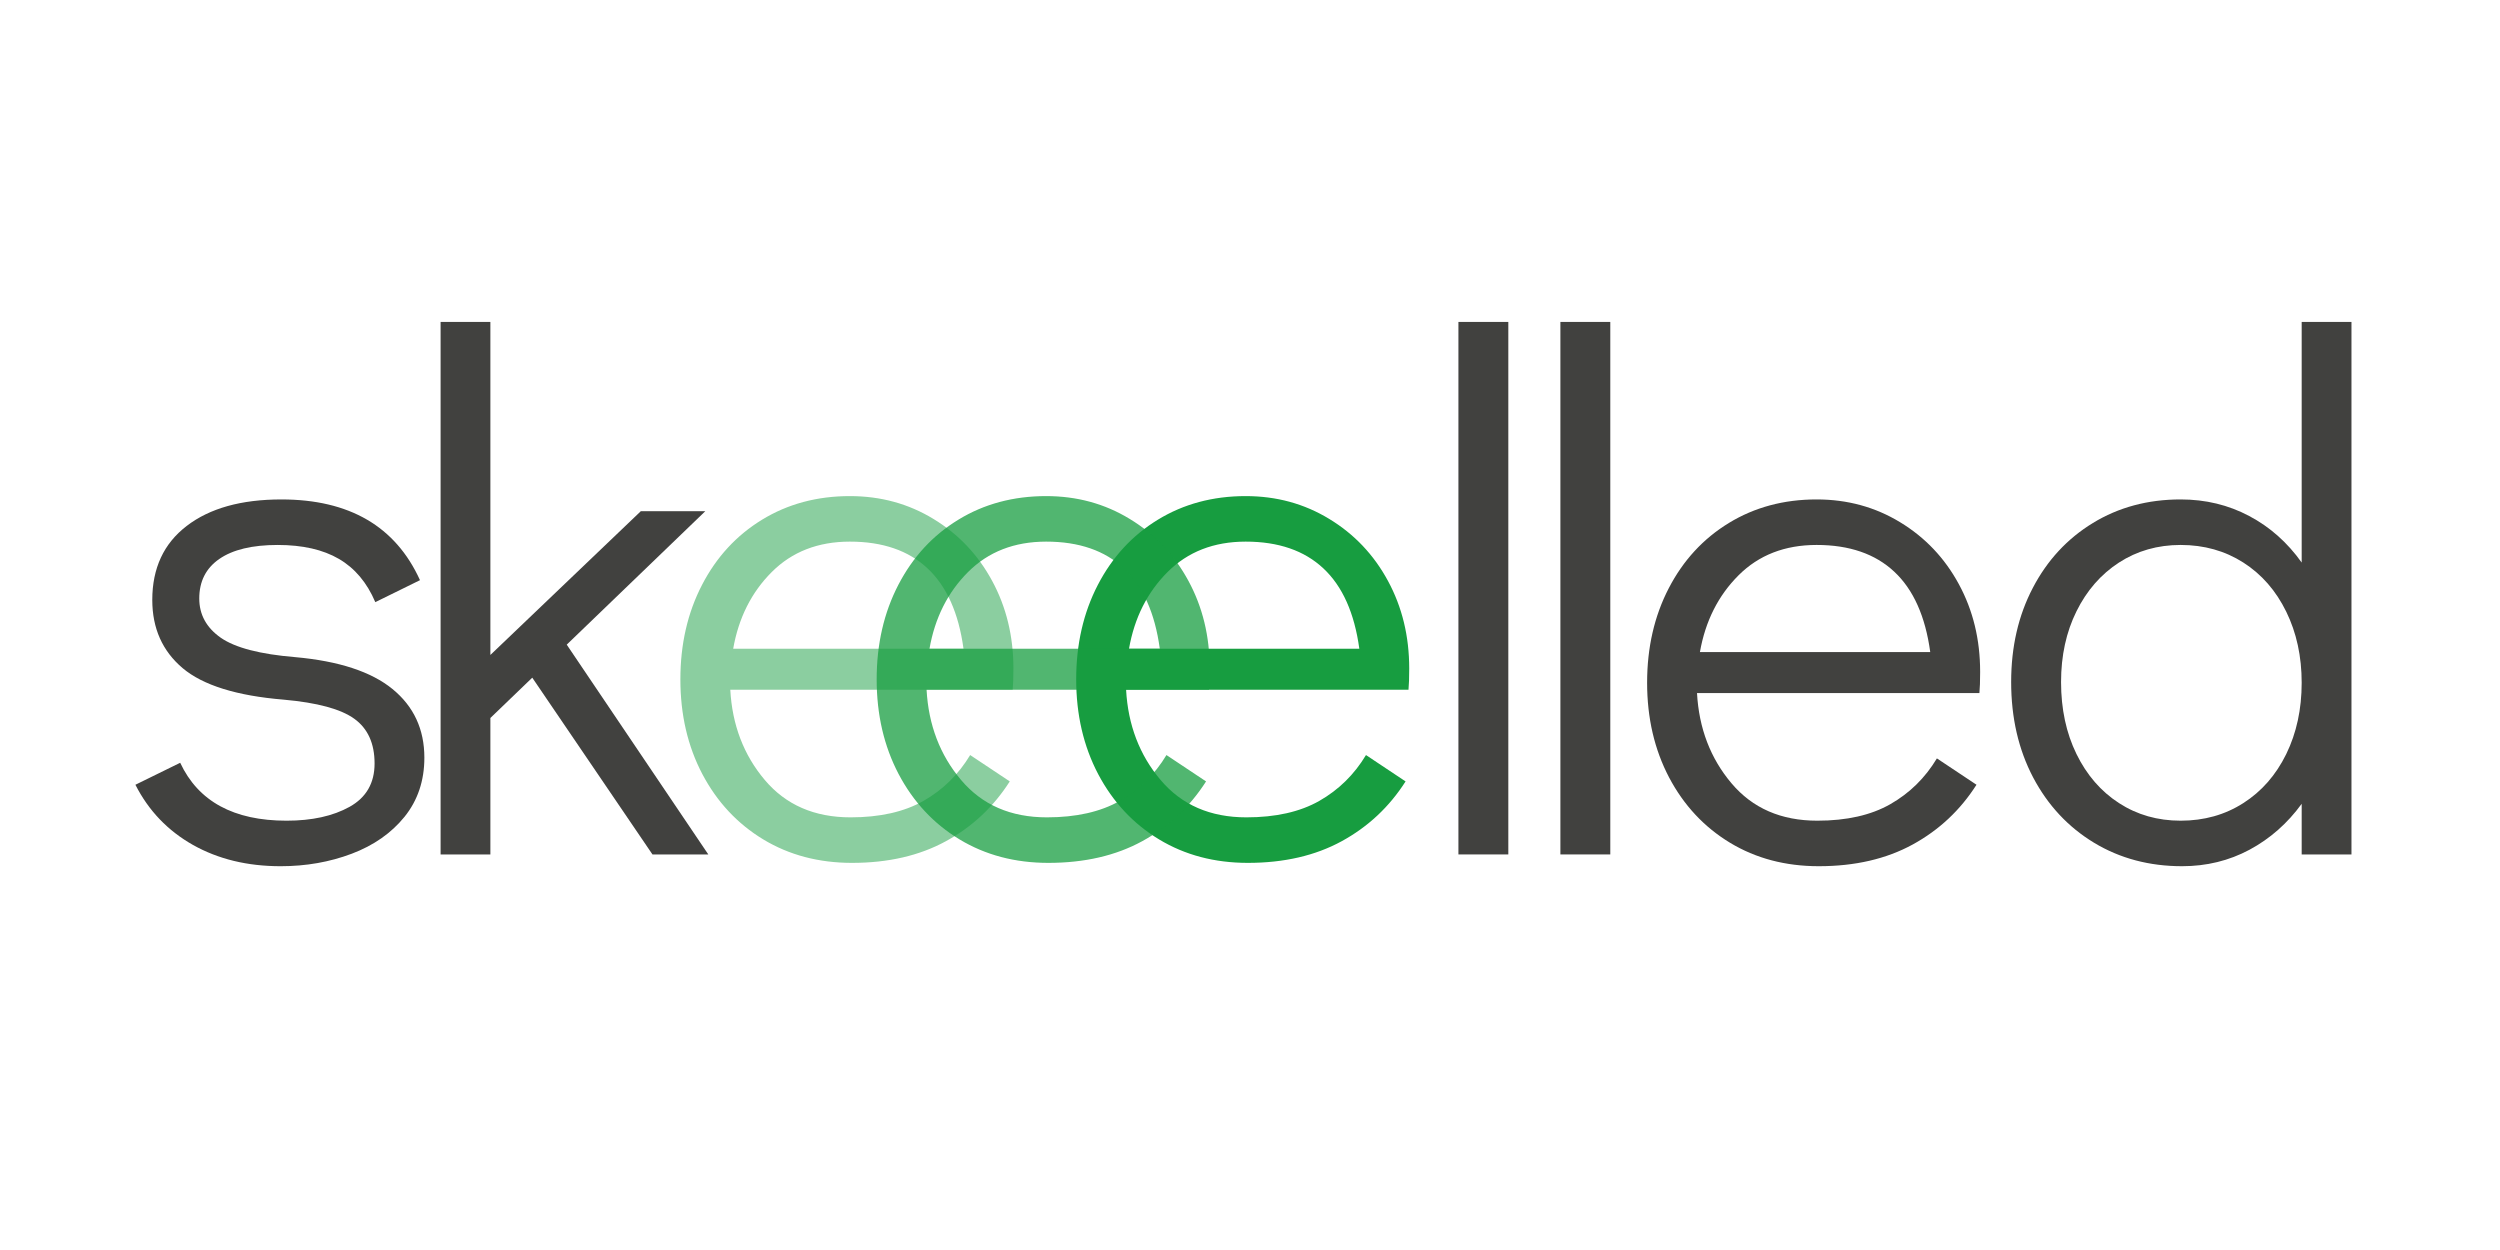 <?xml version="1.0" encoding="UTF-8"?>
<svg xmlns="http://www.w3.org/2000/svg" xmlns:xlink="http://www.w3.org/1999/xlink" contentScriptType="text/ecmascript"
     width="375" zoomAndPan="magnify" contentStyleType="text/css" viewBox="0 8 375 187.5" height="187.5"
     preserveAspectRatio="xMidYMid meet" version="1.0">
    <defs>
        <filter x="0%" y="0%" width="100%" xmlns:xlink="http://www.w3.org/1999/xlink" xlink:type="simple"
                xlink:actuate="onLoad" height="100%" id="filter-remove-color" xlink:show="other">
            <feColorMatrix values="0 0 0 0 1 0 0 0 0 1 0 0 0 0 1 0 0 0 1 0" color-interpolation-filters="sRGB"/>
        </filter>
        <g>
            <g id="glyph-0-0"/>
            <g id="glyph-0-1">
                <path d="M 25.078 1.766 C 20.098 1.766 15.719 0.703 11.938 -1.422 C 8.156 -3.555 5.273 -6.566 3.297 -10.453 L 10.016 -13.75 C 12.723 -7.957 18.039 -5.062 25.969 -5.062 C 29.781 -5.062 32.93 -5.754 35.422 -7.141 C 37.922 -8.535 39.172 -10.703 39.172 -13.641 C 39.172 -16.648 38.16 -18.883 36.141 -20.344 C 34.117 -21.812 30.582 -22.77 25.531 -23.219 C 18.488 -23.801 13.441 -25.375 10.391 -27.938 C 7.348 -30.508 5.828 -33.922 5.828 -38.172 C 5.828 -42.941 7.551 -46.645 11 -49.281 C 14.445 -51.926 19.176 -53.25 25.188 -53.25 C 35.383 -53.25 42.316 -49.211 45.984 -41.141 L 39.281 -37.844 C 38.031 -40.781 36.211 -42.941 33.828 -44.328 C 31.441 -45.723 28.379 -46.422 24.641 -46.422 C 20.828 -46.422 17.91 -45.723 15.891 -44.328 C 13.879 -42.941 12.875 -40.961 12.875 -38.391 C 12.875 -35.973 13.953 -34.008 16.109 -32.5 C 18.273 -31 22 -30.031 27.281 -29.594 C 33.812 -29.008 38.672 -27.414 41.859 -24.812 C 45.047 -22.207 46.641 -18.773 46.641 -14.516 C 46.641 -11.066 45.648 -8.113 43.672 -5.656 C 41.691 -3.207 39.051 -1.359 35.75 -0.109 C 32.445 1.141 28.891 1.766 25.078 1.766 Z M 25.078 1.766 "/>
            </g>
            <g id="glyph-0-2">
                <path d="M 38.719 0 L 20.688 -26.516 L 14.406 -20.469 L 14.406 0 L 6.938 0 L 6.938 -79.875 L 14.406 -79.875 L 14.406 -29.922 L 36.969 -51.484 L 46.641 -51.484 L 25.859 -31.469 L 47.094 0 Z M 38.719 0 "/>
            </g>
            <g id="glyph-0-3">
                <path d="M 7.484 0 L 7.484 -79.875 L 14.969 -79.875 L 14.969 0 Z M 7.484 0 "/>
            </g>
            <g id="glyph-0-4">
                <path d="M 29.156 -53.25 C 33.77 -53.25 37.945 -52.109 41.688 -49.828 C 45.438 -47.555 48.375 -44.457 50.5 -40.531 C 52.625 -36.613 53.688 -32.234 53.688 -27.391 C 53.688 -25.992 53.648 -24.93 53.578 -24.203 L 11.219 -24.203 C 11.508 -18.922 13.234 -14.41 16.391 -10.672 C 19.547 -6.93 23.836 -5.062 29.266 -5.062 C 33.66 -5.062 37.305 -5.883 40.203 -7.531 C 43.109 -9.188 45.441 -11.477 47.203 -14.406 L 53.141 -10.453 C 50.711 -6.641 47.52 -3.648 43.562 -1.484 C 39.602 0.68 34.91 1.766 29.484 1.766 C 24.492 1.766 20.055 0.594 16.172 -1.75 C 12.285 -4.102 9.238 -7.367 7.031 -11.547 C 4.832 -15.734 3.734 -20.469 3.734 -25.75 C 3.734 -31.031 4.816 -35.758 6.984 -39.938 C 9.148 -44.113 12.156 -47.375 16 -49.719 C 19.852 -52.07 24.238 -53.25 29.156 -53.25 Z M 46.203 -30.359 C 45.473 -35.711 43.676 -39.727 40.812 -42.406 C 37.957 -45.082 34.07 -46.422 29.156 -46.422 C 24.383 -46.422 20.477 -44.898 17.438 -41.859 C 14.395 -38.816 12.469 -34.984 11.656 -30.359 Z M 46.203 -30.359 "/>
            </g>
            <g id="glyph-0-5">
                <path d="M 54.781 -79.875 L 54.781 0 L 47.312 0 L 47.312 -7.594 C 45.176 -4.656 42.566 -2.359 39.484 -0.703 C 36.41 0.941 33.039 1.766 29.375 1.766 C 24.457 1.766 20.055 0.594 16.172 -1.75 C 12.285 -4.102 9.238 -7.367 7.031 -11.547 C 4.832 -15.734 3.734 -20.504 3.734 -25.859 C 3.734 -31.141 4.816 -35.848 6.984 -39.984 C 9.148 -44.129 12.156 -47.375 16 -49.719 C 19.852 -52.07 24.238 -53.25 29.156 -53.25 C 32.895 -53.25 36.32 -52.422 39.438 -50.766 C 42.551 -49.117 45.176 -46.789 47.312 -43.781 L 47.312 -79.875 Z M 29.156 -5.062 C 32.676 -5.062 35.812 -5.941 38.562 -7.703 C 41.312 -9.461 43.457 -11.914 45 -15.062 C 46.539 -18.219 47.312 -21.781 47.312 -25.75 C 47.312 -29.707 46.539 -33.258 45 -36.406 C 43.457 -39.562 41.312 -42.02 38.562 -43.781 C 35.812 -45.539 32.676 -46.422 29.156 -46.422 C 25.707 -46.422 22.625 -45.539 19.906 -43.781 C 17.195 -42.02 15.07 -39.582 13.531 -36.469 C 11.988 -33.352 11.219 -29.816 11.219 -25.859 C 11.219 -21.816 11.988 -18.219 13.531 -15.062 C 15.07 -11.914 17.195 -9.461 19.906 -7.703 C 22.625 -5.941 25.707 -5.062 29.156 -5.062 Z M 29.156 -5.062 "/>
            </g>
            <g id="glyph-1-0"/>
            <g id="glyph-1-1">
                <path d="M 29.156 -53.25 C 33.77 -53.25 37.945 -52.109 41.688 -49.828 C 45.438 -47.555 48.375 -44.457 50.5 -40.531 C 52.625 -36.613 53.688 -32.234 53.688 -27.391 C 53.688 -25.992 53.648 -24.93 53.578 -24.203 L 11.219 -24.203 C 11.508 -18.922 13.234 -14.41 16.391 -10.672 C 19.547 -6.93 23.836 -5.062 29.266 -5.062 C 33.66 -5.062 37.305 -5.883 40.203 -7.531 C 43.109 -9.188 45.441 -11.477 47.203 -14.406 L 53.141 -10.453 C 50.711 -6.641 47.52 -3.648 43.562 -1.484 C 39.602 0.68 34.91 1.766 29.484 1.766 C 24.492 1.766 20.055 0.594 16.172 -1.75 C 12.285 -4.102 9.238 -7.367 7.031 -11.547 C 4.832 -15.734 3.734 -20.469 3.734 -25.75 C 3.734 -31.031 4.816 -35.758 6.984 -39.938 C 9.148 -44.113 12.156 -47.375 16 -49.719 C 19.852 -52.07 24.238 -53.25 29.156 -53.25 Z M 46.203 -30.359 C 45.473 -35.711 43.676 -39.727 40.812 -42.406 C 37.957 -45.082 34.07 -46.422 29.156 -46.422 C 24.383 -46.422 20.477 -44.898 17.438 -41.859 C 14.395 -38.816 12.469 -34.984 11.656 -30.359 Z M 46.203 -30.359 "/>
            </g>
        </g>
        <mask id="mask-0">
            <g filter="url(#filter-remove-color)">
                <rect x="-37.5" width="450" fill="rgb(0%, 0%, 0%)" y="-18.75" height="225"
                      fill-opacity="0.498"/>
            </g>
        </mask>
        <clipPath id="clip-0">
            <rect x="0" width="59" y="0" height="146"/>
        </clipPath>
        <mask id="mask-1">
            <g filter="url(#filter-remove-color)">
                <rect x="-37.5" width="450" fill="rgb(0%, 0%, 0%)" y="-18.75" height="225"
                      fill-opacity="0.749"/>
            </g>
        </mask>
        <clipPath id="clip-1">
            <rect x="0" width="60" y="0" height="146"/>
        </clipPath>
    </defs>
    <g fill="rgb(25.49%, 25.49%, 24.709%)" fill-opacity="1">
        <use x="17.014" y="136.166" xmlns:xlink="http://www.w3.org/1999/xlink" xlink:href="#glyph-0-1"
             xlink:type="simple" xlink:actuate="onLoad" xlink:show="embed"/>
    </g>
    <g fill="rgb(9.019%, 61.569%, 25.099%)" fill-opacity="1">
        <use x="157.695" y="135.665" xmlns:xlink="http://www.w3.org/1999/xlink" xlink:href="#glyph-1-1"
             xlink:type="simple" xlink:actuate="onLoad" xlink:show="embed"/>
    </g>
    <g fill="rgb(25.49%, 25.49%, 24.709%)" fill-opacity="1">
        <use x="59.151" y="136.166" xmlns:xlink="http://www.w3.org/1999/xlink" xlink:href="#glyph-0-2"
             xlink:type="simple" xlink:actuate="onLoad" xlink:show="embed"/>
    </g>
    <g mask="url(#mask-0)">
        <g transform="matrix(1, 0, 0, 1, 98, 20)">
            <g id="source-5" clip-path="url(#clip-0)">
                <g fill="rgb(9.019%, 61.569%, 25.099%)" fill-opacity="1">
                    <use x="0.323" y="115.665" xmlns:xlink="http://www.w3.org/1999/xlink" xlink:href="#glyph-1-1"
                         xlink:type="simple" xlink:actuate="onLoad" xlink:show="embed"/>
                </g>
            </g>
        </g>
    </g>
    <g mask="url(#mask-1)">
        <g transform="matrix(1, 0, 0, 1, 127, 20)">
            <g id="source-8" clip-path="url(#clip-1)">
                <g fill="rgb(9.019%, 61.569%, 25.099%)" fill-opacity="1">
                    <use x="0.767" y="115.665" xmlns:xlink="http://www.w3.org/1999/xlink" xlink:href="#glyph-1-1"
                         xlink:type="simple" xlink:actuate="onLoad" xlink:show="embed"/>
                </g>
            </g>
        </g>
    </g>
    <g fill="rgb(25.49%, 25.49%, 24.709%)" fill-opacity="1">
        <use x="211.279" y="136.165" xmlns:xlink="http://www.w3.org/1999/xlink" xlink:href="#glyph-0-3"
             xlink:type="simple" xlink:actuate="onLoad" xlink:show="embed"/>
    </g>
    <g fill="rgb(25.49%, 25.49%, 24.709%)" fill-opacity="1">
        <use x="226.575" y="136.165" xmlns:xlink="http://www.w3.org/1999/xlink" xlink:href="#glyph-0-3"
             xlink:type="simple" xlink:actuate="onLoad" xlink:show="embed"/>
    </g>
    <g fill="rgb(25.49%, 25.49%, 24.709%)" fill-opacity="1">
        <use x="243.333" y="136.165" xmlns:xlink="http://www.w3.org/1999/xlink" xlink:href="#glyph-0-4"
             xlink:type="simple" xlink:actuate="onLoad" xlink:show="embed"/>
    </g>
    <g fill="rgb(25.49%, 25.49%, 24.709%)" fill-opacity="1">
        <use x="297.94" y="136.165" xmlns:xlink="http://www.w3.org/1999/xlink" xlink:href="#glyph-0-5"
             xlink:type="simple" xlink:actuate="onLoad" xlink:show="embed"/>
    </g>
</svg>